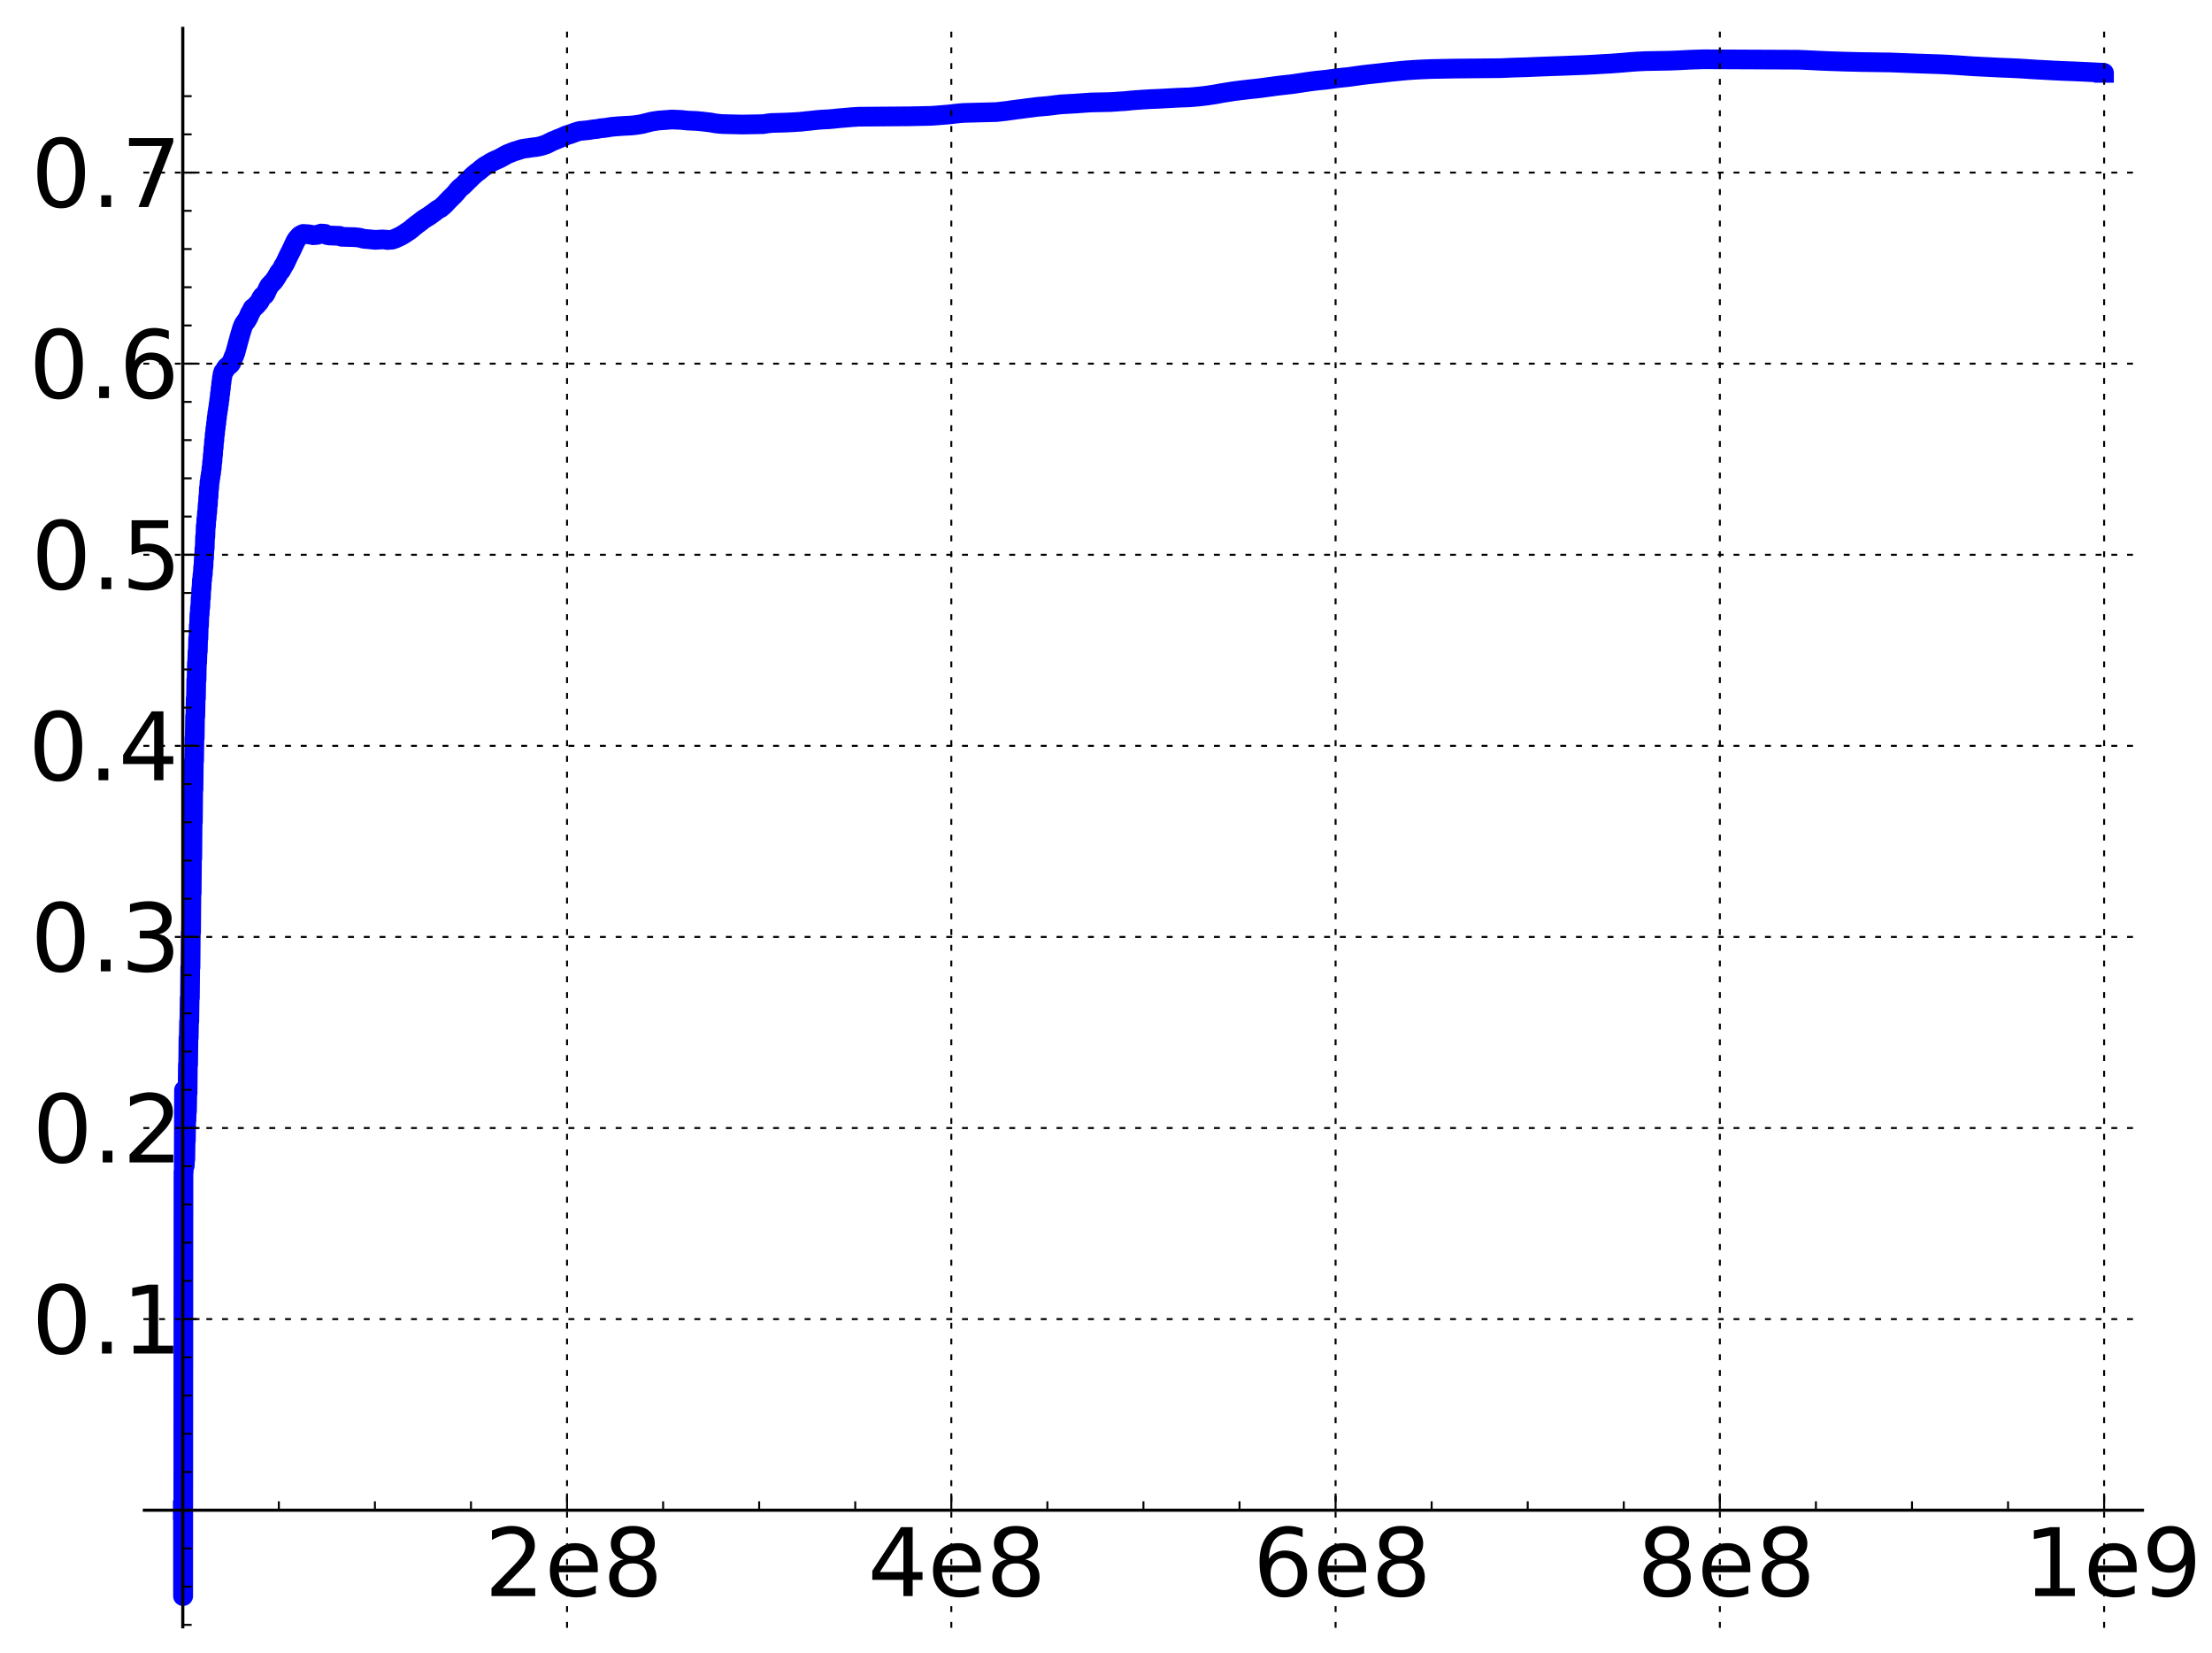 <?xml version="1.0" encoding="utf-8" standalone="no"?>
<!DOCTYPE svg PUBLIC "-//W3C//DTD SVG 1.1//EN"
  "http://www.w3.org/Graphics/SVG/1.1/DTD/svg11.dtd">
<!-- Created with matplotlib (http://matplotlib.sourceforge.net/) -->
<svg height="420pt" version="1.1" viewBox="0 0 562 420" width="562pt" xmlns="http://www.w3.org/2000/svg" xmlns:xlink="http://www.w3.org/1999/xlink">
 <defs>
  <style type="text/css">
*{stroke-linecap:square;stroke-linejoin:round;}
  </style>
 </defs>
 <g id="figure_1">
  <g id="patch_1">
   <path d="
M-2.22045e-16 420.48
L562.283 420.48
L562.283 0
L-2.22045e-16 0
z
" style="fill:#ffffff;"/>
  </g>
  <g id="axes_1">
   <g id="patch_2">
    <path d="
M36.676 413.28
L544.328 413.28
L544.328 7.2
L36.676 7.2
z
" style="fill:#ffffff;"/>
   </g>
   <g id="line2d_1">
    <path clip-path="url(#pbc1375aa23)" d="
M46.439 383.649
L46.491 383.649
L46.491 405.471
L46.55 405.471
L46.55 405.471
L46.613 297.714
L46.677 297.714
L46.743 276.945
L46.81 276.945
L46.877 296.161
L46.946 296.161
L47.015 294.527
L47.085 294.527
L47.155 289.849
L47.226 289.849
L47.297 284.703
L47.369 284.703
L47.441 282.326
L47.513 282.326
L47.586 277.731
L47.659 277.731
L47.732 270.472
L47.806 270.472
L47.88 263.676
L47.954 263.676
L48.028 259.48
L48.102 259.48
L48.178 253.568
L48.252 253.568
L48.327 245.748
L48.403 245.748
L48.479 236.883
L48.555 236.883
L48.63 226.954
L48.706 226.954
L48.783 218.026
L48.859 218.026
L48.935 208.866
L49.012 208.866
L49.089 200.573
L49.166 200.573
L49.244 193.31
L49.321 193.31
L49.399 187.487
L49.477 187.487
L49.554 181.969
L49.632 181.969
L49.71 177.417
L49.788 177.417
L49.866 172.682
L49.944 172.682
L50.023 168.363
L50.101 168.363
L50.18 165.505
L50.259 165.505
L50.337 162.185
L50.417 162.185
L50.496 158.913
L50.575 158.913
L50.654 156.098
L50.733 156.098
L50.813 154.234
L50.893 154.234
L50.972 151.915
L51.052 151.915
L51.132 149.511
L51.211 149.511
L51.291 147.324
L51.372 147.324
L51.452 145.936
L51.532 145.936
L51.612 144.028
L51.692 144.028
L51.773 141.805
L51.853 141.805
L51.934 139.355
L52.015 139.355
L52.095 136.358
L52.176 136.358
L52.257 133.683
L52.337 133.683
L52.419 131.826
L52.499 131.826
L52.581 130.184
L52.661 130.184
L52.743 128.272
L52.825 128.272
L52.906 126.215
L52.988 126.215
L53.07 124.027
L53.151 124.027
L53.232 122.36
L53.314 122.36
L53.396 121.231
L53.477 121.231
L53.559 120.223
L53.641 120.223
L53.723 118.926
L53.806 118.926
L53.888 117.329
L53.97 117.329
L54.052 115.59
L54.134 115.59
L54.216 113.697
L54.299 113.697
L54.381 111.941
L54.464 111.941
L54.547 110.282
L54.629 110.282
L54.711 108.871
L54.794 108.871
L54.877 107.589
L54.959 107.589
L55.041 106.17
L55.124 106.17
L55.207 104.885
L55.291 104.885
L55.373 103.849
L55.457 103.849
L55.54 102.681
L55.623 102.681
L55.706 101.414
L55.789 101.414
L55.873 100.031
L55.956 100.031
L56.04 98.657
L56.123 98.657
L56.206 97.179
L56.289 97.179
L56.373 95.98
L56.457 95.98
L56.54 95.053
L56.624 95.053
L56.708 94.502
L56.876 94.418
L56.959 94.195
L57.043 94.195
L57.127 93.922
L57.21 93.922
L57.295 93.622
L57.379 93.622
L57.463 93.365
L57.547 93.365
L57.631 93.191
L57.8 93.122
L57.884 92.959
L58.137 92.883
L58.221 92.725
L58.39 92.676
L58.474 92.484
L58.643 92.384
L58.728 92.098
L58.813 92.098
L58.898 91.696
L58.983 91.696
L59.067 91.312
L59.152 91.312
L59.237 90.848
L59.322 90.848
L59.406 90.459
L59.491 90.459
L59.576 90.045
L59.66 90.045
L59.745 89.568
L59.831 89.568
L59.915 88.948
L60.001 88.948
L60.086 88.333
L60.171 88.333
L60.256 87.697
L60.341 87.697
L60.426 87.042
L60.512 87.042
L60.597 86.451
L60.683 86.451
L60.768 85.805
L60.854 85.805
L60.939 85.208
L61.024 85.208
L61.109 84.641
L61.194 84.641
L61.279 84.048
L61.365 84.048
L61.45 83.486
L61.536 83.486
L61.622 82.999
L61.708 82.999
L61.794 82.578
L61.88 82.578
L61.966 82.266
L62.051 82.266
L62.137 82.026
L62.223 82.026
L62.308 81.774
L62.394 81.774
L62.48 81.582
L62.566 81.582
L62.652 81.304
L62.737 81.304
L62.824 81.009
L62.91 81.009
L62.995 80.706
L63.082 80.706
L63.169 80.341
L63.256 80.341
L63.342 79.899
L63.429 79.899
L63.514 79.536
L63.601 79.536
L63.687 79.259
L63.774 79.259
L63.86 78.946
L63.946 78.946
L64.032 78.588
L64.119 78.588
L64.205 78.278
L64.379 78.177
L64.466 78.089
L64.725 77.984
L64.811 77.844
L64.985 77.745
L65.071 77.584
L65.243 77.491
L65.331 77.269
L65.417 77.269
L65.504 77.069
L65.676 76.964
L65.763 76.787
L65.85 76.787
L65.937 76.523
L66.024 76.523
L66.111 76.193
L66.197 76.193
L66.285 75.821
L66.371 75.821
L66.459 75.56
L66.545 75.56
L66.633 75.3
L66.808 75.194
L66.894 75.055
L67.243 74.965
L67.331 74.732
L67.418 74.732
L67.506 74.423
L67.593 74.423
L67.68 74.039
L67.768 74.039
L67.855 73.647
L67.942 73.647
L68.03 73.269
L68.118 73.269
L68.205 72.944
L68.291 72.944
L68.379 72.641
L68.466 72.641
L68.554 72.417
L68.728 72.339
L68.816 72.162
L68.991 72.053
L69.079 71.856
L69.254 71.783
L69.341 71.609
L69.43 71.609
L69.517 71.389
L69.605 71.389
L69.693 71.148
L69.781 71.148
L69.869 70.899
L69.957 70.899
L70.045 70.644
L70.133 70.644
L70.221 70.354
L70.309 70.354
L70.397 70.065
L70.485 70.065
L70.572 69.768
L70.659 69.768
L70.748 69.45
L70.835 69.45
L70.923 69.171
L71.1 69.074
L71.188 68.879
L71.364 68.778
L71.452 68.497
L71.54 68.497
L71.628 68.183
L71.716 68.183
L71.804 67.839
L71.892 67.839
L71.981 67.502
L72.069 67.502
L72.158 67.242
L72.246 67.242
L72.334 66.969
L72.422 66.969
L72.511 66.602
L72.6 66.602
L72.688 66.215
L72.776 66.215
L72.865 65.844
L72.954 65.844
L73.043 65.463
L73.13 65.463
L73.219 65.087
L73.308 65.087
L73.396 64.725
L73.485 64.725
L73.574 64.371
L73.661 64.371
L73.75 64.043
L73.838 64.043
L73.927 63.685
L74.016 63.685
L74.104 63.31
L74.192 63.31
L74.281 62.933
L74.37 62.933
L74.457 62.537
L74.546 62.537
L74.636 62.156
L74.725 62.156
L74.814 61.77
L74.903 61.77
L74.991 61.4
L75.08 61.4
L75.168 61.087
L75.257 61.087
L75.346 60.81
L75.436 60.81
L75.525 60.573
L75.702 60.471
L75.791 60.272
L75.968 60.174
L76.057 59.975
L76.235 59.903
L76.324 59.759
L76.593 59.651
L76.681 59.568
L76.949 59.488
L77.038 59.423
L78.556 59.527
L78.645 59.585
L79.448 59.679
L79.537 59.758
L80.613 59.669
L80.703 59.603
L81.062 59.511
L81.151 59.465
L81.51 59.367
L81.6 59.33
L82.588 59.403
L82.678 59.529
L82.948 59.626
L83.039 59.711
L83.668 59.817
L83.758 59.828
L86.286 59.909
L86.377 60.016
L86.739 60.127
L86.83 60.156
L90.37 60.26
L90.46 60.283
L91.37 60.382
L91.461 60.414
L91.917 60.518
L92.008 60.561
L92.463 60.667
L92.555 60.681
L93.922 60.786
L94.014 60.807
L95.202 60.913
L95.293 60.935
L97.032 60.829
L97.124 60.813
L98.315 60.907
L98.407 60.975
L99.69 60.874
L99.782 60.805
L100.149 60.715
L100.241 60.658
L100.518 60.58
L100.609 60.489
L100.886 60.409
L100.978 60.321
L101.254 60.234
L101.346 60.161
L101.622 60.072
L101.713 59.982
L101.991 59.881
L102.083 59.776
L102.36 59.669
L102.453 59.542
L102.729 59.435
L102.821 59.319
L103.006 59.258
L103.097 59.123
L103.281 59.059
L103.373 58.932
L103.558 58.877
L103.65 58.765
L103.835 58.71
L103.928 58.586
L104.112 58.521
L104.204 58.378
L104.388 58.301
L104.481 58.16
L104.667 58.078
L104.759 57.915
L104.944 57.827
L105.036 57.671
L105.221 57.597
L105.313 57.458
L105.499 57.384
L105.591 57.228
L105.776 57.154
L105.868 57.006
L106.053 56.934
L106.145 56.811
L106.331 56.748
L106.423 56.62
L106.608 56.545
L106.7 56.404
L106.885 56.329
L106.977 56.183
L107.162 56.111
L107.255 55.967
L107.44 55.891
L107.532 55.751
L107.717 55.689
L107.81 55.571
L107.994 55.514
L108.087 55.395
L108.272 55.334
L108.365 55.223
L108.643 55.112
L108.736 54.999
L108.92 54.942
L109.013 54.823
L109.199 54.758
L109.291 54.631
L109.476 54.558
L109.568 54.416
L109.754 54.349
L109.846 54.221
L110.033 54.154
L110.126 54.024
L110.311 53.957
L110.403 53.818
L110.589 53.749
L110.682 53.599
L110.867 53.524
L110.961 53.382
L111.146 53.318
L111.239 53.202
L111.518 53.098
L111.611 53.001
L111.89 52.9
L111.983 52.764
L112.169 52.692
L112.262 52.535
L112.447 52.458
L112.54 52.292
L112.727 52.203
L112.82 52.028
L113.006 51.938
L113.098 51.748
L113.284 51.642
L113.377 51.44
L113.563 51.342
L113.656 51.147
L113.843 51.048
L113.937 50.859
L114.123 50.765
L114.216 50.574
L114.402 50.482
L114.495 50.295
L114.681 50.205
L114.773 50.02
L114.96 49.931
L115.054 49.748
L115.241 49.656
L115.334 49.462
L115.521 49.362
L115.614 49.158
L115.799 49.054
L115.892 48.833
L116.078 48.723
L116.171 48.496
L116.264 48.496
L116.357 48.271
L116.543 48.161
L116.636 47.959
L116.822 47.868
L116.915 47.686
L117.102 47.604
L117.196 47.453
L117.383 47.384
L117.476 47.243
L117.663 47.162
L117.755 46.979
L117.943 46.886
L118.036 46.705
L118.221 46.615
L118.315 46.421
L118.502 46.32
L118.595 46.134
L118.782 46.045
L118.876 45.855
L119.062 45.767
L119.156 45.594
L119.343 45.499
L119.437 45.31
L119.623 45.219
L119.717 45.034
L119.904 44.944
L119.998 44.77
L120.185 44.681
L120.279 44.509
L120.466 44.426
L120.559 44.267
L120.748 44.182
L120.842 44.014
L121.028 43.935
L121.122 43.795
L121.309 43.732
L121.402 43.596
L121.589 43.526
L121.683 43.389
L121.87 43.31
L121.963 43.146
L122.151 43.059
L122.244 42.903
L122.431 42.835
L122.525 42.697
L122.712 42.62
L122.806 42.473
L122.993 42.401
L123.086 42.259
L123.274 42.194
L123.367 42.074
L123.65 41.966
L123.743 41.868
L124.025 41.764
L124.118 41.647
L124.306 41.583
L124.401 41.463
L124.587 41.403
L124.68 41.286
L124.961 41.185
L125.055 41.087
L125.337 40.987
L125.432 40.893
L125.713 40.805
L125.807 40.722
L126.089 40.644
L126.182 40.569
L126.463 40.485
L126.557 40.395
L126.839 40.319
L126.933 40.224
L127.216 40.117
L127.31 40.014
L127.592 39.923
L127.686 39.824
L127.873 39.767
L127.967 39.65
L128.155 39.589
L128.249 39.478
L128.531 39.378
L128.625 39.287
L128.907 39.194
L129 39.109
L129.282 39.034
L129.376 38.952
L129.753 38.843
L129.847 38.77
L130.222 38.663
L130.316 38.586
L130.598 38.508
L130.692 38.445
L131.163 38.336
L131.257 38.275
L131.634 38.19
L131.729 38.126
L132.105 38.031
L132.199 37.969
L132.577 37.882
L132.671 37.832
L133.329 37.733
L133.423 37.706
L134.366 37.597
L134.461 37.568
L135.217 37.464
L135.312 37.44
L136.353 37.336
L136.447 37.301
L137.107 37.191
L137.201 37.148
L137.673 37.041
L137.769 36.982
L138.147 36.891
L138.24 36.829
L138.62 36.73
L138.715 36.656
L138.999 36.582
L139.093 36.492
L139.376 36.395
L139.472 36.294
L139.756 36.199
L139.851 36.102
L140.137 36.001
L140.232 35.911
L140.515 35.828
L140.609 35.748
L140.988 35.645
L141.082 35.569
L141.366 35.488
L141.461 35.401
L141.744 35.317
L141.84 35.238
L142.219 35.13
L142.315 35.057
L142.599 34.975
L142.694 34.899
L142.98 34.823
L143.075 34.743
L143.359 34.649
L143.454 34.555
L143.739 34.469
L143.834 34.395
L144.212 34.291
L144.308 34.23
L144.782 34.122
L144.877 34.065
L145.257 33.959
L145.352 33.888
L145.732 33.788
L145.827 33.714
L146.207 33.609
L146.301 33.547
L146.681 33.458
L146.776 33.404
L147.252 33.3
L147.347 33.259
L148.584 33.154
L148.678 33.141
L149.724 33.032
L149.819 32.992
L150.581 32.889
L150.676 32.866
L151.724 32.767
L151.819 32.731
L152.391 32.632
L152.486 32.597
L153.631 32.495
L153.726 32.477
L154.49 32.382
L154.586 32.348
L155.253 32.248
L155.348 32.222
L156.684 32.113
L156.779 32.095
L158.404 31.987
L158.5 31.979
L160.604 31.878
L160.7 31.85
L161.656 31.752
L161.751 31.721
L162.516 31.619
L162.611 31.587
L163.281 31.48
L163.377 31.432
L163.853 31.338
L163.949 31.286
L164.43 31.187
L164.525 31.144
L165.006 31.042
L165.102 30.994
L165.583 30.898
L165.678 30.861
L166.443 30.756
L166.539 30.724
L167.403 30.614
L167.499 30.599
L169.129 30.49
L169.226 30.48
L170.475 30.377
L170.571 30.361
L173.263 30.467
L173.359 30.498
L174.415 30.603
L174.511 30.625
L177.113 30.733
L177.209 30.753
L178.366 30.855
L178.463 30.876
L179.428 30.978
L179.523 31.005
L180.584 31.11
L180.68 31.149
L181.259 31.246
L181.355 31.278
L182.126 31.385
L182.223 31.401
L183.478 31.511
L183.575 31.519
L188.314 31.628
L188.411 31.637
L193.928 31.538
L194.025 31.506
L194.803 31.398
L194.9 31.368
L195.867 31.261
L195.965 31.244
L199.748 31.137
L199.845 31.13
L201.984 31.025
L202.082 31.012
L203.639 30.91
L203.737 30.891
L204.708 30.786
L204.807 30.766
L206.07 30.66
L206.168 30.638
L207.142 30.537
L207.239 30.514
L208.506 30.405
L208.604 30.393
L210.747 30.283
L210.845 30.268
L212.014 30.167
L212.112 30.145
L213.183 30.04
L213.281 30.023
L214.645 29.921
L214.744 29.901
L216.111 29.794
L216.209 29.775
L217.966 29.665
L218.065 29.65
L231.372 29.542
L231.47 29.535
L236.572 29.428
L236.67 29.42
L238.242 29.316
L238.341 29.298
L239.717 29.193
L239.816 29.18
L241.094 29.08
L241.193 29.056
L242.174 28.956
L242.274 28.93
L243.257 28.826
L243.355 28.808
L244.633 28.705
L244.731 28.689
L248.966 28.579
L249.065 28.576
L253.304 28.465
L253.402 28.443
L254.386 28.332
L254.485 28.311
L255.571 28.204
L255.669 28.18
L256.459 28.08
L256.558 28.052
L257.448 27.943
L257.546 27.914
L258.435 27.808
L258.533 27.784
L259.521 27.676
L259.62 27.655
L260.411 27.554
L260.509 27.526
L261.399 27.427
L261.497 27.404
L262.483 27.295
L262.581 27.269
L263.471 27.162
L263.57 27.139
L264.954 27.032
L265.053 27.018
L266.34 26.909
L266.438 26.89
L267.328 26.791
L267.428 26.764
L268.318 26.66
L268.417 26.639
L269.404 26.53
L269.503 26.513
L271.585 26.402
L271.684 26.394
L273.565 26.287
L273.665 26.271
L275.347 26.162
L275.447 26.144
L277.133 26.034
L277.232 26.029
L282.291 25.921
L282.39 25.91
L283.978 25.801
L284.077 25.786
L285.866 25.681
L285.965 25.665
L287.058 25.563
L287.158 25.543
L288.449 25.436
L288.547 25.424
L290.138 25.316
L290.238 25.306
L292.032 25.2
L292.131 25.191
L294.819 25.079
L294.919 25.067
L296.912 24.96
L297.012 24.95
L299.103 24.84
L299.203 24.831
L302.291 24.724
L302.391 24.708
L303.687 24.606
L303.787 24.585
L304.981 24.481
L305.081 24.46
L306.079 24.356
L306.179 24.332
L307.077 24.225
L307.176 24.195
L307.974 24.09
L308.073 24.06
L308.771 23.966
L308.871 23.93
L309.57 23.822
L309.669 23.784
L310.268 23.689
L310.367 23.655
L311.067 23.557
L311.168 23.524
L311.968 23.417
L312.068 23.386
L312.767 23.282
L312.866 23.251
L313.665 23.149
L313.765 23.123
L314.763 23.013
L314.863 22.986
L315.86 22.878
L315.959 22.853
L316.957 22.75
L317.058 22.727
L318.158 22.618
L318.259 22.597
L319.358 22.492
L319.458 22.47
L320.46 22.36
L320.56 22.335
L321.458 22.225
L321.559 22.194
L322.459 22.086
L322.56 22.061
L323.46 21.953
L323.561 21.925
L324.46 21.816
L324.561 21.79
L325.563 21.686
L325.663 21.664
L326.663 21.561
L326.763 21.537
L327.865 21.429
L327.965 21.408
L328.866 21.302
L328.967 21.27
L329.767 21.161
L329.867 21.131
L330.669 21.031
L330.769 21.002
L331.569 20.893
L331.67 20.862
L332.473 20.761
L332.574 20.732
L333.475 20.628
L333.577 20.6
L334.477 20.498
L334.577 20.477
L335.677 20.375
L335.779 20.355
L336.882 20.255
L336.982 20.231
L337.881 20.122
L337.981 20.096
L338.886 19.985
L338.987 19.955
L339.89 19.853
L339.991 19.828
L340.992 19.727
L341.092 19.707
L342.297 19.599
L342.397 19.575
L343.3 19.473
L343.401 19.446
L344.205 19.346
L344.306 19.317
L345.11 19.218
L345.211 19.189
L346.112 19.079
L346.214 19.053
L347.218 18.943
L347.319 18.921
L348.426 18.812
L348.527 18.789
L349.632 18.681
L349.733 18.659
L350.839 18.553
L350.94 18.531
L351.945 18.424
L352.046 18.4
L353.048 18.293
L353.149 18.272
L354.357 18.162
L354.458 18.144
L355.667 18.038
L355.767 18.017
L356.974 17.909
L357.074 17.892
L358.584 17.788
L358.685 17.773
L360.598 17.666
L360.699 17.657
L363.317 17.547
L363.418 17.539
L369.159 17.43
L369.26 17.425
L381.473 17.316
L381.575 17.306
L383.995 17.198
L384.096 17.19
L387.837 17.08
L387.939 17.076
L390.465 16.966
L390.567 16.958
L393.602 16.848
L393.703 16.84
L397.044 16.732
L397.146 16.724
L399.978 16.617
L400.08 16.607
L403.123 16.498
L403.224 16.488
L405.352 16.38
L405.454 16.368
L407.278 16.259
L407.379 16.25
L409.405 16.144
L409.507 16.131
L411.031 16.024
L411.133 16.01
L412.553 15.905
L412.656 15.887
L413.974 15.777
L414.076 15.76
L415.596 15.652
L415.697 15.64
L417.933 15.533
L418.035 15.525
L424.231 15.415
L424.332 15.41
L426.976 15.304
L427.077 15.292
L429.107 15.185
L429.208 15.176
L432.764 15.066
L432.866 15.06
L456.903 15.169
L457.005 15.177
L459.556 15.284
L459.658 15.293
L461.904 15.402
L462.006 15.412
L464.762 15.523
L464.865 15.528
L468.238 15.639
L468.339 15.646
L472.833 15.757
L472.935 15.76
L480.404 15.868
L480.506 15.876
L483.372 15.984
L483.475 15.991
L486.443 16.1
L486.546 16.11
L489.925 16.221
L490.027 16.227
L493.299 16.335
L493.401 16.344
L495.551 16.45
L495.654 16.463
L497.499 16.573
L497.601 16.587
L499.242 16.693
L499.345 16.708
L500.988 16.817
L501.09 16.829
L503.241 16.935
L503.343 16.946
L505.603 17.053
L505.705 17.063
L507.963 17.173
L508.065 17.182
L510.938 17.289
L511.041 17.299
L513.402 17.409
L513.504 17.421
L515.245 17.529
L515.346 17.543
L517.092 17.651
L517.195 17.661
L519.353 17.769
L519.456 17.779
L521.511 17.888
L521.614 17.898
L523.875 18.007
L523.978 18.016
L527.06 18.125
L527.163 18.134
L529.63 18.241
L529.733 18.251
L531.995 18.357
L532.098 18.369
L534.152 18.479
L534.255 18.493
L534.565 18.506
L534.565 18.514" style="fill:none;stroke:#0000ff;stroke-width:5.0;"/>
   </g>
   <g id="matplotlib.axis_1">
    <g id="xtick_1">
     <g id="line2d_2">
      <path d="
M46.439 413.28
L46.439 7.2" style="fill:none;stroke:#000000;stroke-dasharray:1,3;stroke-dashoffset:0.0;stroke-linecap:butt;stroke-width:0.5;"/>
     </g>
     <g id="line2d_3">
      <defs>
       <path d="
M0 0
L0 -4" id="m857a7f1dce"/>
      </defs>
      <g>
       <use style="stroke:#000000;stroke-linecap:butt;stroke-width:0.5;" x="46.439" xlink:href="#m857a7f1dce" y="383.649"/>
      </g>
     </g>
    </g>
    <g id="xtick_2">
     <g id="line2d_4">
      <path d="
M144.069 413.28
L144.069 7.2" style="fill:none;stroke:#000000;stroke-dasharray:1,3;stroke-dashoffset:0.0;stroke-linecap:butt;stroke-width:0.5;"/>
     </g>
     <g id="line2d_5">
      <defs>
       <path d="
M0 0
L0 -4" id="m857a7f1dce"/>
      </defs>
      <g>
       <use style="stroke:#000000;stroke-linecap:butt;stroke-width:0.5;" x="144.069" xlink:href="#m857a7f1dce" y="383.649"/>
      </g>
     </g>
     <g id="text_1">
      <!-- 2e8 -->
      <defs>
       <path d="
M19.188 8.297
L53.609 8.297
L53.609 0
L7.328 0
L7.328 8.297
Q12.938 14.109 22.625 23.891
Q32.328 33.688 34.812 36.531
Q39.547 41.844 41.422 45.531
Q43.312 49.219 43.312 52.781
Q43.312 58.594 39.234 62.25
Q35.156 65.922 28.609 65.922
Q23.969 65.922 18.812 64.312
Q13.672 62.703 7.812 59.422
L7.812 69.391
Q13.766 71.781 18.938 73
Q24.125 74.219 28.422 74.219
Q39.75 74.219 46.484 68.547
Q53.219 62.891 53.219 53.422
Q53.219 48.922 51.531 44.891
Q49.859 40.875 45.406 35.406
Q44.188 33.984 37.641 27.219
Q31.109 20.453 19.188 8.297" id="BitstreamVeraSans-Roman-32"/>
       <path d="
M56.203 29.594
L56.203 25.203
L14.891 25.203
Q15.484 15.922 20.484 11.062
Q25.484 6.203 34.422 6.203
Q39.594 6.203 44.453 7.469
Q49.312 8.734 54.109 11.281
L54.109 2.781
Q49.266 0.734 44.188 -0.344
Q39.109 -1.422 33.891 -1.422
Q20.797 -1.422 13.156 6.188
Q5.516 13.812 5.516 26.812
Q5.516 40.234 12.766 48.109
Q20.016 56 32.328 56
Q43.359 56 49.781 48.891
Q56.203 41.797 56.203 29.594
M47.219 32.234
Q47.125 39.594 43.094 43.984
Q39.062 48.391 32.422 48.391
Q24.906 48.391 20.391 44.141
Q15.875 39.891 15.188 32.172
z
" id="BitstreamVeraSans-Roman-65"/>
       <path d="
M31.781 34.625
Q24.75 34.625 20.719 30.859
Q16.703 27.094 16.703 20.516
Q16.703 13.922 20.719 10.156
Q24.75 6.391 31.781 6.391
Q38.812 6.391 42.859 10.172
Q46.922 13.969 46.922 20.516
Q46.922 27.094 42.891 30.859
Q38.875 34.625 31.781 34.625
M21.922 38.812
Q15.578 40.375 12.031 44.719
Q8.5 49.078 8.5 55.328
Q8.5 64.062 14.719 69.141
Q20.953 74.219 31.781 74.219
Q42.672 74.219 48.875 69.141
Q55.078 64.062 55.078 55.328
Q55.078 49.078 51.531 44.719
Q48 40.375 41.703 38.812
Q48.828 37.156 52.797 32.312
Q56.781 27.484 56.781 20.516
Q56.781 9.906 50.312 4.234
Q43.844 -1.422 31.781 -1.422
Q19.734 -1.422 13.25 4.234
Q6.781 9.906 6.781 20.516
Q6.781 27.484 10.781 32.312
Q14.797 37.156 21.922 38.812
M18.312 54.391
Q18.312 48.734 21.844 45.562
Q25.391 42.391 31.781 42.391
Q38.141 42.391 41.719 45.562
Q45.312 48.734 45.312 54.391
Q45.312 60.062 41.719 63.234
Q38.141 66.406 31.781 66.406
Q25.391 66.406 21.844 63.234
Q18.312 60.062 18.312 54.391" id="BitstreamVeraSans-Roman-38"/>
      </defs>
      <g transform="translate(123.116 405.461)scale(0.24 -0.24)">
       <use xlink:href="#BitstreamVeraSans-Roman-32"/>
       <use x="63.623" xlink:href="#BitstreamVeraSans-Roman-65"/>
       <use x="125.146" xlink:href="#BitstreamVeraSans-Roman-38"/>
      </g>
     </g>
    </g>
    <g id="xtick_3">
     <g id="line2d_6">
      <path d="
M241.7 413.28
L241.7 7.2" style="fill:none;stroke:#000000;stroke-dasharray:1,3;stroke-dashoffset:0.0;stroke-linecap:butt;stroke-width:0.5;"/>
     </g>
     <g id="line2d_7">
      <defs>
       <path d="
M0 0
L0 -4" id="m857a7f1dce"/>
      </defs>
      <g>
       <use style="stroke:#000000;stroke-linecap:butt;stroke-width:0.5;" x="241.7" xlink:href="#m857a7f1dce" y="383.649"/>
      </g>
     </g>
     <g id="text_2">
      <!-- 4e8 -->
      <defs>
       <path d="
M37.797 64.312
L12.891 25.391
L37.797 25.391
z

M35.203 72.906
L47.609 72.906
L47.609 25.391
L58.016 25.391
L58.016 17.188
L47.609 17.188
L47.609 0
L37.797 0
L37.797 17.188
L4.891 17.188
L4.891 26.703
z
" id="BitstreamVeraSans-Roman-34"/>
      </defs>
      <g transform="translate(220.454 405.461)scale(0.24 -0.24)">
       <use xlink:href="#BitstreamVeraSans-Roman-34"/>
       <use x="63.623" xlink:href="#BitstreamVeraSans-Roman-65"/>
       <use x="125.146" xlink:href="#BitstreamVeraSans-Roman-38"/>
      </g>
     </g>
    </g>
    <g id="xtick_4">
     <g id="line2d_8">
      <path d="
M339.33 413.28
L339.33 7.2" style="fill:none;stroke:#000000;stroke-dasharray:1,3;stroke-dashoffset:0.0;stroke-linecap:butt;stroke-width:0.5;"/>
     </g>
     <g id="line2d_9">
      <defs>
       <path d="
M0 0
L0 -4" id="m857a7f1dce"/>
      </defs>
      <g>
       <use style="stroke:#000000;stroke-linecap:butt;stroke-width:0.5;" x="339.33" xlink:href="#m857a7f1dce" y="383.649"/>
      </g>
     </g>
     <g id="text_3">
      <!-- 6e8 -->
      <defs>
       <path d="
M33.016 40.375
Q26.375 40.375 22.484 35.828
Q18.609 31.297 18.609 23.391
Q18.609 15.531 22.484 10.953
Q26.375 6.391 33.016 6.391
Q39.656 6.391 43.531 10.953
Q47.406 15.531 47.406 23.391
Q47.406 31.297 43.531 35.828
Q39.656 40.375 33.016 40.375
M52.594 71.297
L52.594 62.312
Q48.875 64.062 45.094 64.984
Q41.312 65.922 37.594 65.922
Q27.828 65.922 22.672 59.328
Q17.531 52.734 16.797 39.406
Q19.672 43.656 24.016 45.922
Q28.375 48.188 33.594 48.188
Q44.578 48.188 50.953 41.516
Q57.328 34.859 57.328 23.391
Q57.328 12.156 50.688 5.359
Q44.047 -1.422 33.016 -1.422
Q20.359 -1.422 13.672 8.266
Q6.984 17.969 6.984 36.375
Q6.984 53.656 15.188 63.938
Q23.391 74.219 37.203 74.219
Q40.922 74.219 44.703 73.484
Q48.484 72.75 52.594 71.297" id="BitstreamVeraSans-Roman-36"/>
      </defs>
      <g transform="translate(318.336 405.461)scale(0.24 -0.24)">
       <use xlink:href="#BitstreamVeraSans-Roman-36"/>
       <use x="63.623" xlink:href="#BitstreamVeraSans-Roman-65"/>
       <use x="125.146" xlink:href="#BitstreamVeraSans-Roman-38"/>
      </g>
     </g>
    </g>
    <g id="xtick_5">
     <g id="line2d_10">
      <path d="
M436.961 413.28
L436.961 7.2" style="fill:none;stroke:#000000;stroke-dasharray:1,3;stroke-dashoffset:0.0;stroke-linecap:butt;stroke-width:0.5;"/>
     </g>
     <g id="line2d_11">
      <defs>
       <path d="
M0 0
L0 -4" id="m857a7f1dce"/>
      </defs>
      <g>
       <use style="stroke:#000000;stroke-linecap:butt;stroke-width:0.5;" x="436.961" xlink:href="#m857a7f1dce" y="383.649"/>
      </g>
     </g>
     <g id="text_4">
      <!-- 8e8 -->
      <g transform="translate(415.942 405.461)scale(0.24 -0.24)">
       <use xlink:href="#BitstreamVeraSans-Roman-38"/>
       <use x="63.623" xlink:href="#BitstreamVeraSans-Roman-65"/>
       <use x="125.146" xlink:href="#BitstreamVeraSans-Roman-38"/>
      </g>
     </g>
    </g>
    <g id="xtick_6">
     <g id="line2d_12">
      <path d="
M534.591 413.28
L534.591 7.2" style="fill:none;stroke:#000000;stroke-dasharray:1,3;stroke-dashoffset:0.0;stroke-linecap:butt;stroke-width:0.5;"/>
     </g>
     <g id="line2d_13">
      <defs>
       <path d="
M0 0
L0 -4" id="m857a7f1dce"/>
      </defs>
      <g>
       <use style="stroke:#000000;stroke-linecap:butt;stroke-width:0.5;" x="534.591" xlink:href="#m857a7f1dce" y="383.649"/>
      </g>
     </g>
     <g id="text_5">
      <!-- 1e9 -->
      <defs>
       <path d="
M10.984 1.516
L10.984 10.5
Q14.703 8.734 18.5 7.812
Q22.312 6.891 25.984 6.891
Q35.75 6.891 40.891 13.453
Q46.047 20.016 46.781 33.406
Q43.953 29.203 39.594 26.953
Q35.25 24.703 29.984 24.703
Q19.047 24.703 12.672 31.312
Q6.297 37.938 6.297 49.422
Q6.297 60.641 12.938 67.422
Q19.578 74.219 30.609 74.219
Q43.266 74.219 49.922 64.516
Q56.594 54.828 56.594 36.375
Q56.594 19.141 48.406 8.859
Q40.234 -1.422 26.422 -1.422
Q22.703 -1.422 18.891 -0.688
Q15.094 0.047 10.984 1.516
M30.609 32.422
Q37.25 32.422 41.125 36.953
Q45.016 41.5 45.016 49.422
Q45.016 57.281 41.125 61.844
Q37.25 66.406 30.609 66.406
Q23.969 66.406 20.094 61.844
Q16.219 57.281 16.219 49.422
Q16.219 41.5 20.094 36.953
Q23.969 32.422 30.609 32.422" id="BitstreamVeraSans-Roman-39"/>
       <path d="
M12.406 8.297
L28.516 8.297
L28.516 63.922
L10.984 60.406
L10.984 69.391
L28.422 72.906
L38.281 72.906
L38.281 8.297
L54.391 8.297
L54.391 0
L12.406 0
z
" id="BitstreamVeraSans-Roman-31"/>
      </defs>
      <g transform="translate(514.099 405.461)scale(0.24 -0.24)">
       <use xlink:href="#BitstreamVeraSans-Roman-31"/>
       <use x="63.623" xlink:href="#BitstreamVeraSans-Roman-65"/>
       <use x="125.146" xlink:href="#BitstreamVeraSans-Roman-39"/>
      </g>
     </g>
    </g>
    <g id="xtick_7">
     <g id="line2d_14">
      <defs>
       <path d="
M0 0
L0 -2" id="md208efaaf9"/>
      </defs>
      <g>
       <use style="stroke:#000000;stroke-linecap:butt;stroke-width:0.5;" x="70.846" xlink:href="#md208efaaf9" y="383.649"/>
      </g>
     </g>
    </g>
    <g id="xtick_8">
     <g id="line2d_15">
      <defs>
       <path d="
M0 0
L0 -2" id="md208efaaf9"/>
      </defs>
      <g>
       <use style="stroke:#000000;stroke-linecap:butt;stroke-width:0.5;" x="95.254" xlink:href="#md208efaaf9" y="383.649"/>
      </g>
     </g>
    </g>
    <g id="xtick_9">
     <g id="line2d_16">
      <defs>
       <path d="
M0 0
L0 -2" id="md208efaaf9"/>
      </defs>
      <g>
       <use style="stroke:#000000;stroke-linecap:butt;stroke-width:0.5;" x="119.662" xlink:href="#md208efaaf9" y="383.649"/>
      </g>
     </g>
    </g>
    <g id="xtick_10">
     <g id="line2d_17">
      <defs>
       <path d="
M0 0
L0 -2" id="md208efaaf9"/>
      </defs>
      <g>
       <use style="stroke:#000000;stroke-linecap:butt;stroke-width:0.5;" x="168.477" xlink:href="#md208efaaf9" y="383.649"/>
      </g>
     </g>
    </g>
    <g id="xtick_11">
     <g id="line2d_18">
      <defs>
       <path d="
M0 0
L0 -2" id="md208efaaf9"/>
      </defs>
      <g>
       <use style="stroke:#000000;stroke-linecap:butt;stroke-width:0.5;" x="192.884" xlink:href="#md208efaaf9" y="383.649"/>
      </g>
     </g>
    </g>
    <g id="xtick_12">
     <g id="line2d_19">
      <defs>
       <path d="
M0 0
L0 -2" id="md208efaaf9"/>
      </defs>
      <g>
       <use style="stroke:#000000;stroke-linecap:butt;stroke-width:0.5;" x="217.292" xlink:href="#md208efaaf9" y="383.649"/>
      </g>
     </g>
    </g>
    <g id="xtick_13">
     <g id="line2d_20">
      <defs>
       <path d="
M0 0
L0 -2" id="md208efaaf9"/>
      </defs>
      <g>
       <use style="stroke:#000000;stroke-linecap:butt;stroke-width:0.5;" x="266.107" xlink:href="#md208efaaf9" y="383.649"/>
      </g>
     </g>
    </g>
    <g id="xtick_14">
     <g id="line2d_21">
      <defs>
       <path d="
M0 0
L0 -2" id="md208efaaf9"/>
      </defs>
      <g>
       <use style="stroke:#000000;stroke-linecap:butt;stroke-width:0.5;" x="290.515" xlink:href="#md208efaaf9" y="383.649"/>
      </g>
     </g>
    </g>
    <g id="xtick_15">
     <g id="line2d_22">
      <defs>
       <path d="
M0 0
L0 -2" id="md208efaaf9"/>
      </defs>
      <g>
       <use style="stroke:#000000;stroke-linecap:butt;stroke-width:0.5;" x="314.923" xlink:href="#md208efaaf9" y="383.649"/>
      </g>
     </g>
    </g>
    <g id="xtick_16">
     <g id="line2d_23">
      <defs>
       <path d="
M0 0
L0 -2" id="md208efaaf9"/>
      </defs>
      <g>
       <use style="stroke:#000000;stroke-linecap:butt;stroke-width:0.5;" x="363.738" xlink:href="#md208efaaf9" y="383.649"/>
      </g>
     </g>
    </g>
    <g id="xtick_17">
     <g id="line2d_24">
      <defs>
       <path d="
M0 0
L0 -2" id="md208efaaf9"/>
      </defs>
      <g>
       <use style="stroke:#000000;stroke-linecap:butt;stroke-width:0.5;" x="388.145" xlink:href="#md208efaaf9" y="383.649"/>
      </g>
     </g>
    </g>
    <g id="xtick_18">
     <g id="line2d_25">
      <defs>
       <path d="
M0 0
L0 -2" id="md208efaaf9"/>
      </defs>
      <g>
       <use style="stroke:#000000;stroke-linecap:butt;stroke-width:0.5;" x="412.553" xlink:href="#md208efaaf9" y="383.649"/>
      </g>
     </g>
    </g>
    <g id="xtick_19">
     <g id="line2d_26">
      <defs>
       <path d="
M0 0
L0 -2" id="md208efaaf9"/>
      </defs>
      <g>
       <use style="stroke:#000000;stroke-linecap:butt;stroke-width:0.5;" x="461.368" xlink:href="#md208efaaf9" y="383.649"/>
      </g>
     </g>
    </g>
    <g id="xtick_20">
     <g id="line2d_27">
      <defs>
       <path d="
M0 0
L0 -2" id="md208efaaf9"/>
      </defs>
      <g>
       <use style="stroke:#000000;stroke-linecap:butt;stroke-width:0.5;" x="485.776" xlink:href="#md208efaaf9" y="383.649"/>
      </g>
     </g>
    </g>
    <g id="xtick_21">
     <g id="line2d_28">
      <defs>
       <path d="
M0 0
L0 -2" id="md208efaaf9"/>
      </defs>
      <g>
       <use style="stroke:#000000;stroke-linecap:butt;stroke-width:0.5;" x="510.183" xlink:href="#md208efaaf9" y="383.649"/>
      </g>
     </g>
    </g>
   </g>
   <g id="matplotlib.axis_2">
    <g id="ytick_1">
     <g id="line2d_29">
      <path d="
M36.676 383.649
L544.328 383.649" style="fill:none;stroke:#000000;stroke-dasharray:1,3;stroke-dashoffset:0.0;stroke-linecap:butt;stroke-width:0.5;"/>
     </g>
     <g id="line2d_30">
      <defs>
       <path d="
M0 0
L4 0" id="md7458de5c8"/>
      </defs>
      <g>
       <use style="stroke:#000000;stroke-linecap:butt;stroke-width:0.5;" x="46.439" xlink:href="#md7458de5c8" y="383.649"/>
      </g>
     </g>
    </g>
    <g id="ytick_2">
     <g id="line2d_31">
      <path d="
M36.676 335.105
L544.328 335.105" style="fill:none;stroke:#000000;stroke-dasharray:1,3;stroke-dashoffset:0.0;stroke-linecap:butt;stroke-width:0.5;"/>
     </g>
     <g id="line2d_32">
      <defs>
       <path d="
M0 0
L4 0" id="md7458de5c8"/>
      </defs>
      <g>
       <use style="stroke:#000000;stroke-linecap:butt;stroke-width:0.5;" x="46.439" xlink:href="#md7458de5c8" y="335.105"/>
      </g>
     </g>
     <g id="text_6">
      <!-- 0.1 -->
      <defs>
       <path d="
M31.781 66.406
Q24.172 66.406 20.328 58.906
Q16.5 51.422 16.5 36.375
Q16.5 21.391 20.328 13.891
Q24.172 6.391 31.781 6.391
Q39.453 6.391 43.281 13.891
Q47.125 21.391 47.125 36.375
Q47.125 51.422 43.281 58.906
Q39.453 66.406 31.781 66.406
M31.781 74.219
Q44.047 74.219 50.516 64.516
Q56.984 54.828 56.984 36.375
Q56.984 17.969 50.516 8.266
Q44.047 -1.422 31.781 -1.422
Q19.531 -1.422 13.062 8.266
Q6.594 17.969 6.594 36.375
Q6.594 54.828 13.062 64.516
Q19.531 74.219 31.781 74.219" id="BitstreamVeraSans-Roman-30"/>
       <path d="
M10.688 12.406
L21 12.406
L21 0
L10.688 0
z
" id="BitstreamVeraSans-Roman-2e"/>
      </defs>
      <g transform="translate(8.07 343.841)scale(0.24 -0.24)">
       <use xlink:href="#BitstreamVeraSans-Roman-30"/>
       <use x="63.623" xlink:href="#BitstreamVeraSans-Roman-2e"/>
       <use x="95.41" xlink:href="#BitstreamVeraSans-Roman-31"/>
      </g>
     </g>
    </g>
    <g id="ytick_3">
     <g id="line2d_33">
      <path d="
M36.676 286.562
L544.328 286.562" style="fill:none;stroke:#000000;stroke-dasharray:1,3;stroke-dashoffset:0.0;stroke-linecap:butt;stroke-width:0.5;"/>
     </g>
     <g id="line2d_34">
      <defs>
       <path d="
M0 0
L4 0" id="md7458de5c8"/>
      </defs>
      <g>
       <use style="stroke:#000000;stroke-linecap:butt;stroke-width:0.5;" x="46.439" xlink:href="#md7458de5c8" y="286.562"/>
      </g>
     </g>
     <g id="text_7">
      <!-- 0.2 -->
      <g transform="translate(8.258 295.298)scale(0.24 -0.24)">
       <use xlink:href="#BitstreamVeraSans-Roman-30"/>
       <use x="63.623" xlink:href="#BitstreamVeraSans-Roman-2e"/>
       <use x="95.41" xlink:href="#BitstreamVeraSans-Roman-32"/>
      </g>
     </g>
    </g>
    <g id="ytick_4">
     <g id="line2d_35">
      <path d="
M36.676 238.018
L544.328 238.018" style="fill:none;stroke:#000000;stroke-dasharray:1,3;stroke-dashoffset:0.0;stroke-linecap:butt;stroke-width:0.5;"/>
     </g>
     <g id="line2d_36">
      <defs>
       <path d="
M0 0
L4 0" id="md7458de5c8"/>
      </defs>
      <g>
       <use style="stroke:#000000;stroke-linecap:butt;stroke-width:0.5;" x="46.439" xlink:href="#md7458de5c8" y="238.018"/>
      </g>
     </g>
     <g id="text_8">
      <!-- 0.3 -->
      <defs>
       <path d="
M40.578 39.312
Q47.656 37.797 51.625 33
Q55.609 28.219 55.609 21.188
Q55.609 10.406 48.188 4.484
Q40.766 -1.422 27.094 -1.422
Q22.516 -1.422 17.656 -0.516
Q12.797 0.391 7.625 2.203
L7.625 11.719
Q11.719 9.328 16.594 8.109
Q21.484 6.891 26.812 6.891
Q36.078 6.891 40.938 10.547
Q45.797 14.203 45.797 21.188
Q45.797 27.641 41.281 31.266
Q36.766 34.906 28.719 34.906
L20.219 34.906
L20.219 43.016
L29.109 43.016
Q36.375 43.016 40.234 45.922
Q44.094 48.828 44.094 54.297
Q44.094 59.906 40.109 62.906
Q36.141 65.922 28.719 65.922
Q24.656 65.922 20.016 65.031
Q15.375 64.156 9.812 62.312
L9.812 71.094
Q15.438 72.656 20.344 73.438
Q25.25 74.219 29.594 74.219
Q40.828 74.219 47.359 69.109
Q53.906 64.016 53.906 55.328
Q53.906 49.266 50.438 45.094
Q46.969 40.922 40.578 39.312" id="BitstreamVeraSans-Roman-33"/>
      </defs>
      <g transform="translate(7.777 246.754)scale(0.24 -0.24)">
       <use xlink:href="#BitstreamVeraSans-Roman-30"/>
       <use x="63.623" xlink:href="#BitstreamVeraSans-Roman-2e"/>
       <use x="95.41" xlink:href="#BitstreamVeraSans-Roman-33"/>
      </g>
     </g>
    </g>
    <g id="ytick_5">
     <g id="line2d_37">
      <path d="
M36.676 189.475
L544.328 189.475" style="fill:none;stroke:#000000;stroke-dasharray:1,3;stroke-dashoffset:0.0;stroke-linecap:butt;stroke-width:0.5;"/>
     </g>
     <g id="line2d_38">
      <defs>
       <path d="
M0 0
L4 0" id="md7458de5c8"/>
      </defs>
      <g>
       <use style="stroke:#000000;stroke-linecap:butt;stroke-width:0.5;" x="46.439" xlink:href="#md7458de5c8" y="189.475"/>
      </g>
     </g>
     <g id="text_9">
      <!-- 0.4 -->
      <g transform="translate(7.2 198.211)scale(0.24 -0.24)">
       <use xlink:href="#BitstreamVeraSans-Roman-30"/>
       <use x="63.623" xlink:href="#BitstreamVeraSans-Roman-2e"/>
       <use x="95.41" xlink:href="#BitstreamVeraSans-Roman-34"/>
      </g>
     </g>
    </g>
    <g id="ytick_6">
     <g id="line2d_39">
      <path d="
M36.676 140.932
L544.328 140.932" style="fill:none;stroke:#000000;stroke-dasharray:1,3;stroke-dashoffset:0.0;stroke-linecap:butt;stroke-width:0.5;"/>
     </g>
     <g id="line2d_40">
      <defs>
       <path d="
M0 0
L4 0" id="md7458de5c8"/>
      </defs>
      <g>
       <use style="stroke:#000000;stroke-linecap:butt;stroke-width:0.5;" x="46.439" xlink:href="#md7458de5c8" y="140.932"/>
      </g>
     </g>
     <g id="text_10">
      <!-- 0.5 -->
      <defs>
       <path d="
M10.797 72.906
L49.516 72.906
L49.516 64.594
L19.828 64.594
L19.828 46.734
Q21.969 47.469 24.109 47.828
Q26.266 48.188 28.422 48.188
Q40.625 48.188 47.75 41.5
Q54.891 34.812 54.891 23.391
Q54.891 11.625 47.562 5.094
Q40.234 -1.422 26.906 -1.422
Q22.312 -1.422 17.547 -0.641
Q12.797 0.141 7.719 1.703
L7.719 11.625
Q12.109 9.234 16.797 8.062
Q21.484 6.891 26.703 6.891
Q35.156 6.891 40.078 11.328
Q45.016 15.766 45.016 23.391
Q45.016 31 40.078 35.438
Q35.156 39.891 26.703 39.891
Q22.75 39.891 18.812 39.016
Q14.891 38.141 10.797 36.281
z
" id="BitstreamVeraSans-Roman-35"/>
      </defs>
      <g transform="translate(7.95 149.667)scale(0.24 -0.24)">
       <use xlink:href="#BitstreamVeraSans-Roman-30"/>
       <use x="63.623" xlink:href="#BitstreamVeraSans-Roman-2e"/>
       <use x="95.41" xlink:href="#BitstreamVeraSans-Roman-35"/>
      </g>
     </g>
    </g>
    <g id="ytick_7">
     <g id="line2d_41">
      <path d="
M36.676 92.388
L544.328 92.388" style="fill:none;stroke:#000000;stroke-dasharray:1,3;stroke-dashoffset:0.0;stroke-linecap:butt;stroke-width:0.5;"/>
     </g>
     <g id="line2d_42">
      <defs>
       <path d="
M0 0
L4 0" id="md7458de5c8"/>
      </defs>
      <g>
       <use style="stroke:#000000;stroke-linecap:butt;stroke-width:0.5;" x="46.439" xlink:href="#md7458de5c8" y="92.388"/>
      </g>
     </g>
     <g id="text_11">
      <!-- 0.6 -->
      <g transform="translate(7.365 101.124)scale(0.24 -0.24)">
       <use xlink:href="#BitstreamVeraSans-Roman-30"/>
       <use x="63.623" xlink:href="#BitstreamVeraSans-Roman-2e"/>
       <use x="95.41" xlink:href="#BitstreamVeraSans-Roman-36"/>
      </g>
     </g>
    </g>
    <g id="ytick_8">
     <g id="line2d_43">
      <path d="
M36.676 43.845
L544.328 43.845" style="fill:none;stroke:#000000;stroke-dasharray:1,3;stroke-dashoffset:0.0;stroke-linecap:butt;stroke-width:0.5;"/>
     </g>
     <g id="line2d_44">
      <defs>
       <path d="
M0 0
L4 0" id="md7458de5c8"/>
      </defs>
      <g>
       <use style="stroke:#000000;stroke-linecap:butt;stroke-width:0.5;" x="46.439" xlink:href="#md7458de5c8" y="43.845"/>
      </g>
     </g>
     <g id="text_12">
      <!-- 0.7 -->
      <defs>
       <path d="
M8.203 72.906
L55.078 72.906
L55.078 68.703
L28.609 0
L18.312 0
L43.219 64.594
L8.203 64.594
z
" id="BitstreamVeraSans-Roman-37"/>
      </defs>
      <g transform="translate(7.905 52.581)scale(0.24 -0.24)">
       <use xlink:href="#BitstreamVeraSans-Roman-30"/>
       <use x="63.623" xlink:href="#BitstreamVeraSans-Roman-2e"/>
       <use x="95.41" xlink:href="#BitstreamVeraSans-Roman-37"/>
      </g>
     </g>
    </g>
    <g id="ytick_9">
     <g id="line2d_45">
      <defs>
       <path d="
M0 0
L2 0" id="m9afb875ddf"/>
      </defs>
      <g>
       <use style="stroke:#000000;stroke-linecap:butt;stroke-width:0.5;" x="46.439" xlink:href="#m9afb875ddf" y="412.775"/>
      </g>
     </g>
    </g>
    <g id="ytick_10">
     <g id="line2d_46">
      <defs>
       <path d="
M0 0
L2 0" id="m9afb875ddf"/>
      </defs>
      <g>
       <use style="stroke:#000000;stroke-linecap:butt;stroke-width:0.5;" x="46.439" xlink:href="#m9afb875ddf" y="403.066"/>
      </g>
     </g>
    </g>
    <g id="ytick_11">
     <g id="line2d_47">
      <defs>
       <path d="
M0 0
L2 0" id="m9afb875ddf"/>
      </defs>
      <g>
       <use style="stroke:#000000;stroke-linecap:butt;stroke-width:0.5;" x="46.439" xlink:href="#m9afb875ddf" y="393.357"/>
      </g>
     </g>
    </g>
    <g id="ytick_12">
     <g id="line2d_48">
      <defs>
       <path d="
M0 0
L2 0" id="m9afb875ddf"/>
      </defs>
      <g>
       <use style="stroke:#000000;stroke-linecap:butt;stroke-width:0.5;" x="46.439" xlink:href="#m9afb875ddf" y="383.649"/>
      </g>
     </g>
    </g>
    <g id="ytick_13">
     <g id="line2d_49">
      <defs>
       <path d="
M0 0
L2 0" id="m9afb875ddf"/>
      </defs>
      <g>
       <use style="stroke:#000000;stroke-linecap:butt;stroke-width:0.5;" x="46.439" xlink:href="#m9afb875ddf" y="373.94"/>
      </g>
     </g>
    </g>
    <g id="ytick_14">
     <g id="line2d_50">
      <defs>
       <path d="
M0 0
L2 0" id="m9afb875ddf"/>
      </defs>
      <g>
       <use style="stroke:#000000;stroke-linecap:butt;stroke-width:0.5;" x="46.439" xlink:href="#m9afb875ddf" y="364.231"/>
      </g>
     </g>
    </g>
    <g id="ytick_15">
     <g id="line2d_51">
      <defs>
       <path d="
M0 0
L2 0" id="m9afb875ddf"/>
      </defs>
      <g>
       <use style="stroke:#000000;stroke-linecap:butt;stroke-width:0.5;" x="46.439" xlink:href="#m9afb875ddf" y="354.523"/>
      </g>
     </g>
    </g>
    <g id="ytick_16">
     <g id="line2d_52">
      <defs>
       <path d="
M0 0
L2 0" id="m9afb875ddf"/>
      </defs>
      <g>
       <use style="stroke:#000000;stroke-linecap:butt;stroke-width:0.5;" x="46.439" xlink:href="#m9afb875ddf" y="344.814"/>
      </g>
     </g>
    </g>
    <g id="ytick_17">
     <g id="line2d_53">
      <defs>
       <path d="
M0 0
L2 0" id="m9afb875ddf"/>
      </defs>
      <g>
       <use style="stroke:#000000;stroke-linecap:butt;stroke-width:0.5;" x="46.439" xlink:href="#m9afb875ddf" y="335.105"/>
      </g>
     </g>
    </g>
    <g id="ytick_18">
     <g id="line2d_54">
      <defs>
       <path d="
M0 0
L2 0" id="m9afb875ddf"/>
      </defs>
      <g>
       <use style="stroke:#000000;stroke-linecap:butt;stroke-width:0.5;" x="46.439" xlink:href="#m9afb875ddf" y="325.397"/>
      </g>
     </g>
    </g>
    <g id="ytick_19">
     <g id="line2d_55">
      <defs>
       <path d="
M0 0
L2 0" id="m9afb875ddf"/>
      </defs>
      <g>
       <use style="stroke:#000000;stroke-linecap:butt;stroke-width:0.5;" x="46.439" xlink:href="#m9afb875ddf" y="315.688"/>
      </g>
     </g>
    </g>
    <g id="ytick_20">
     <g id="line2d_56">
      <defs>
       <path d="
M0 0
L2 0" id="m9afb875ddf"/>
      </defs>
      <g>
       <use style="stroke:#000000;stroke-linecap:butt;stroke-width:0.5;" x="46.439" xlink:href="#m9afb875ddf" y="305.979"/>
      </g>
     </g>
    </g>
    <g id="ytick_21">
     <g id="line2d_57">
      <defs>
       <path d="
M0 0
L2 0" id="m9afb875ddf"/>
      </defs>
      <g>
       <use style="stroke:#000000;stroke-linecap:butt;stroke-width:0.5;" x="46.439" xlink:href="#m9afb875ddf" y="296.271"/>
      </g>
     </g>
    </g>
    <g id="ytick_22">
     <g id="line2d_58">
      <defs>
       <path d="
M0 0
L2 0" id="m9afb875ddf"/>
      </defs>
      <g>
       <use style="stroke:#000000;stroke-linecap:butt;stroke-width:0.5;" x="46.439" xlink:href="#m9afb875ddf" y="286.562"/>
      </g>
     </g>
    </g>
    <g id="ytick_23">
     <g id="line2d_59">
      <defs>
       <path d="
M0 0
L2 0" id="m9afb875ddf"/>
      </defs>
      <g>
       <use style="stroke:#000000;stroke-linecap:butt;stroke-width:0.5;" x="46.439" xlink:href="#m9afb875ddf" y="276.853"/>
      </g>
     </g>
    </g>
    <g id="ytick_24">
     <g id="line2d_60">
      <defs>
       <path d="
M0 0
L2 0" id="m9afb875ddf"/>
      </defs>
      <g>
       <use style="stroke:#000000;stroke-linecap:butt;stroke-width:0.5;" x="46.439" xlink:href="#m9afb875ddf" y="267.145"/>
      </g>
     </g>
    </g>
    <g id="ytick_25">
     <g id="line2d_61">
      <defs>
       <path d="
M0 0
L2 0" id="m9afb875ddf"/>
      </defs>
      <g>
       <use style="stroke:#000000;stroke-linecap:butt;stroke-width:0.5;" x="46.439" xlink:href="#m9afb875ddf" y="257.436"/>
      </g>
     </g>
    </g>
    <g id="ytick_26">
     <g id="line2d_62">
      <defs>
       <path d="
M0 0
L2 0" id="m9afb875ddf"/>
      </defs>
      <g>
       <use style="stroke:#000000;stroke-linecap:butt;stroke-width:0.5;" x="46.439" xlink:href="#m9afb875ddf" y="247.727"/>
      </g>
     </g>
    </g>
    <g id="ytick_27">
     <g id="line2d_63">
      <defs>
       <path d="
M0 0
L2 0" id="m9afb875ddf"/>
      </defs>
      <g>
       <use style="stroke:#000000;stroke-linecap:butt;stroke-width:0.5;" x="46.439" xlink:href="#m9afb875ddf" y="238.018"/>
      </g>
     </g>
    </g>
    <g id="ytick_28">
     <g id="line2d_64">
      <defs>
       <path d="
M0 0
L2 0" id="m9afb875ddf"/>
      </defs>
      <g>
       <use style="stroke:#000000;stroke-linecap:butt;stroke-width:0.5;" x="46.439" xlink:href="#m9afb875ddf" y="228.31"/>
      </g>
     </g>
    </g>
    <g id="ytick_29">
     <g id="line2d_65">
      <defs>
       <path d="
M0 0
L2 0" id="m9afb875ddf"/>
      </defs>
      <g>
       <use style="stroke:#000000;stroke-linecap:butt;stroke-width:0.5;" x="46.439" xlink:href="#m9afb875ddf" y="218.601"/>
      </g>
     </g>
    </g>
    <g id="ytick_30">
     <g id="line2d_66">
      <defs>
       <path d="
M0 0
L2 0" id="m9afb875ddf"/>
      </defs>
      <g>
       <use style="stroke:#000000;stroke-linecap:butt;stroke-width:0.5;" x="46.439" xlink:href="#m9afb875ddf" y="208.892"/>
      </g>
     </g>
    </g>
    <g id="ytick_31">
     <g id="line2d_67">
      <defs>
       <path d="
M0 0
L2 0" id="m9afb875ddf"/>
      </defs>
      <g>
       <use style="stroke:#000000;stroke-linecap:butt;stroke-width:0.5;" x="46.439" xlink:href="#m9afb875ddf" y="199.184"/>
      </g>
     </g>
    </g>
    <g id="ytick_32">
     <g id="line2d_68">
      <defs>
       <path d="
M0 0
L2 0" id="m9afb875ddf"/>
      </defs>
      <g>
       <use style="stroke:#000000;stroke-linecap:butt;stroke-width:0.5;" x="46.439" xlink:href="#m9afb875ddf" y="189.475"/>
      </g>
     </g>
    </g>
    <g id="ytick_33">
     <g id="line2d_69">
      <defs>
       <path d="
M0 0
L2 0" id="m9afb875ddf"/>
      </defs>
      <g>
       <use style="stroke:#000000;stroke-linecap:butt;stroke-width:0.5;" x="46.439" xlink:href="#m9afb875ddf" y="179.766"/>
      </g>
     </g>
    </g>
    <g id="ytick_34">
     <g id="line2d_70">
      <defs>
       <path d="
M0 0
L2 0" id="m9afb875ddf"/>
      </defs>
      <g>
       <use style="stroke:#000000;stroke-linecap:butt;stroke-width:0.5;" x="46.439" xlink:href="#m9afb875ddf" y="170.058"/>
      </g>
     </g>
    </g>
    <g id="ytick_35">
     <g id="line2d_71">
      <defs>
       <path d="
M0 0
L2 0" id="m9afb875ddf"/>
      </defs>
      <g>
       <use style="stroke:#000000;stroke-linecap:butt;stroke-width:0.5;" x="46.439" xlink:href="#m9afb875ddf" y="160.349"/>
      </g>
     </g>
    </g>
    <g id="ytick_36">
     <g id="line2d_72">
      <defs>
       <path d="
M0 0
L2 0" id="m9afb875ddf"/>
      </defs>
      <g>
       <use style="stroke:#000000;stroke-linecap:butt;stroke-width:0.5;" x="46.439" xlink:href="#m9afb875ddf" y="150.64"/>
      </g>
     </g>
    </g>
    <g id="ytick_37">
     <g id="line2d_73">
      <defs>
       <path d="
M0 0
L2 0" id="m9afb875ddf"/>
      </defs>
      <g>
       <use style="stroke:#000000;stroke-linecap:butt;stroke-width:0.5;" x="46.439" xlink:href="#m9afb875ddf" y="140.932"/>
      </g>
     </g>
    </g>
    <g id="ytick_38">
     <g id="line2d_74">
      <defs>
       <path d="
M0 0
L2 0" id="m9afb875ddf"/>
      </defs>
      <g>
       <use style="stroke:#000000;stroke-linecap:butt;stroke-width:0.5;" x="46.439" xlink:href="#m9afb875ddf" y="131.223"/>
      </g>
     </g>
    </g>
    <g id="ytick_39">
     <g id="line2d_75">
      <defs>
       <path d="
M0 0
L2 0" id="m9afb875ddf"/>
      </defs>
      <g>
       <use style="stroke:#000000;stroke-linecap:butt;stroke-width:0.5;" x="46.439" xlink:href="#m9afb875ddf" y="121.514"/>
      </g>
     </g>
    </g>
    <g id="ytick_40">
     <g id="line2d_76">
      <defs>
       <path d="
M0 0
L2 0" id="m9afb875ddf"/>
      </defs>
      <g>
       <use style="stroke:#000000;stroke-linecap:butt;stroke-width:0.5;" x="46.439" xlink:href="#m9afb875ddf" y="111.806"/>
      </g>
     </g>
    </g>
    <g id="ytick_41">
     <g id="line2d_77">
      <defs>
       <path d="
M0 0
L2 0" id="m9afb875ddf"/>
      </defs>
      <g>
       <use style="stroke:#000000;stroke-linecap:butt;stroke-width:0.5;" x="46.439" xlink:href="#m9afb875ddf" y="102.097"/>
      </g>
     </g>
    </g>
    <g id="ytick_42">
     <g id="line2d_78">
      <defs>
       <path d="
M0 0
L2 0" id="m9afb875ddf"/>
      </defs>
      <g>
       <use style="stroke:#000000;stroke-linecap:butt;stroke-width:0.5;" x="46.439" xlink:href="#m9afb875ddf" y="92.388"/>
      </g>
     </g>
    </g>
    <g id="ytick_43">
     <g id="line2d_79">
      <defs>
       <path d="
M0 0
L2 0" id="m9afb875ddf"/>
      </defs>
      <g>
       <use style="stroke:#000000;stroke-linecap:butt;stroke-width:0.5;" x="46.439" xlink:href="#m9afb875ddf" y="82.68"/>
      </g>
     </g>
    </g>
    <g id="ytick_44">
     <g id="line2d_80">
      <defs>
       <path d="
M0 0
L2 0" id="m9afb875ddf"/>
      </defs>
      <g>
       <use style="stroke:#000000;stroke-linecap:butt;stroke-width:0.5;" x="46.439" xlink:href="#m9afb875ddf" y="72.971"/>
      </g>
     </g>
    </g>
    <g id="ytick_45">
     <g id="line2d_81">
      <defs>
       <path d="
M0 0
L2 0" id="m9afb875ddf"/>
      </defs>
      <g>
       <use style="stroke:#000000;stroke-linecap:butt;stroke-width:0.5;" x="46.439" xlink:href="#m9afb875ddf" y="63.262"/>
      </g>
     </g>
    </g>
    <g id="ytick_46">
     <g id="line2d_82">
      <defs>
       <path d="
M0 0
L2 0" id="m9afb875ddf"/>
      </defs>
      <g>
       <use style="stroke:#000000;stroke-linecap:butt;stroke-width:0.5;" x="46.439" xlink:href="#m9afb875ddf" y="53.554"/>
      </g>
     </g>
    </g>
    <g id="ytick_47">
     <g id="line2d_83">
      <defs>
       <path d="
M0 0
L2 0" id="m9afb875ddf"/>
      </defs>
      <g>
       <use style="stroke:#000000;stroke-linecap:butt;stroke-width:0.5;" x="46.439" xlink:href="#m9afb875ddf" y="43.845"/>
      </g>
     </g>
    </g>
    <g id="ytick_48">
     <g id="line2d_84">
      <defs>
       <path d="
M0 0
L2 0" id="m9afb875ddf"/>
      </defs>
      <g>
       <use style="stroke:#000000;stroke-linecap:butt;stroke-width:0.5;" x="46.439" xlink:href="#m9afb875ddf" y="34.136"/>
      </g>
     </g>
    </g>
    <g id="ytick_49">
     <g id="line2d_85">
      <defs>
       <path d="
M0 0
L2 0" id="m9afb875ddf"/>
      </defs>
      <g>
       <use style="stroke:#000000;stroke-linecap:butt;stroke-width:0.5;" x="46.439" xlink:href="#m9afb875ddf" y="24.428"/>
      </g>
     </g>
    </g>
   </g>
   <g id="patch_3">
    <path d="
M36.676 383.649
L544.328 383.649" style="fill:none;stroke:#000000;stroke-width:0.8;"/>
   </g>
   <g id="patch_4">
    <path d="
M46.439 413.28
L46.439 7.2" style="fill:none;stroke:#000000;stroke-width:0.8;"/>
   </g>
  </g>
 </g>
 <defs>
  <clipPath id="pbc1375aa23">
   <rect height="406.08" width="507.652" x="36.676" y="7.2"/>
  </clipPath>
 </defs>
</svg>
